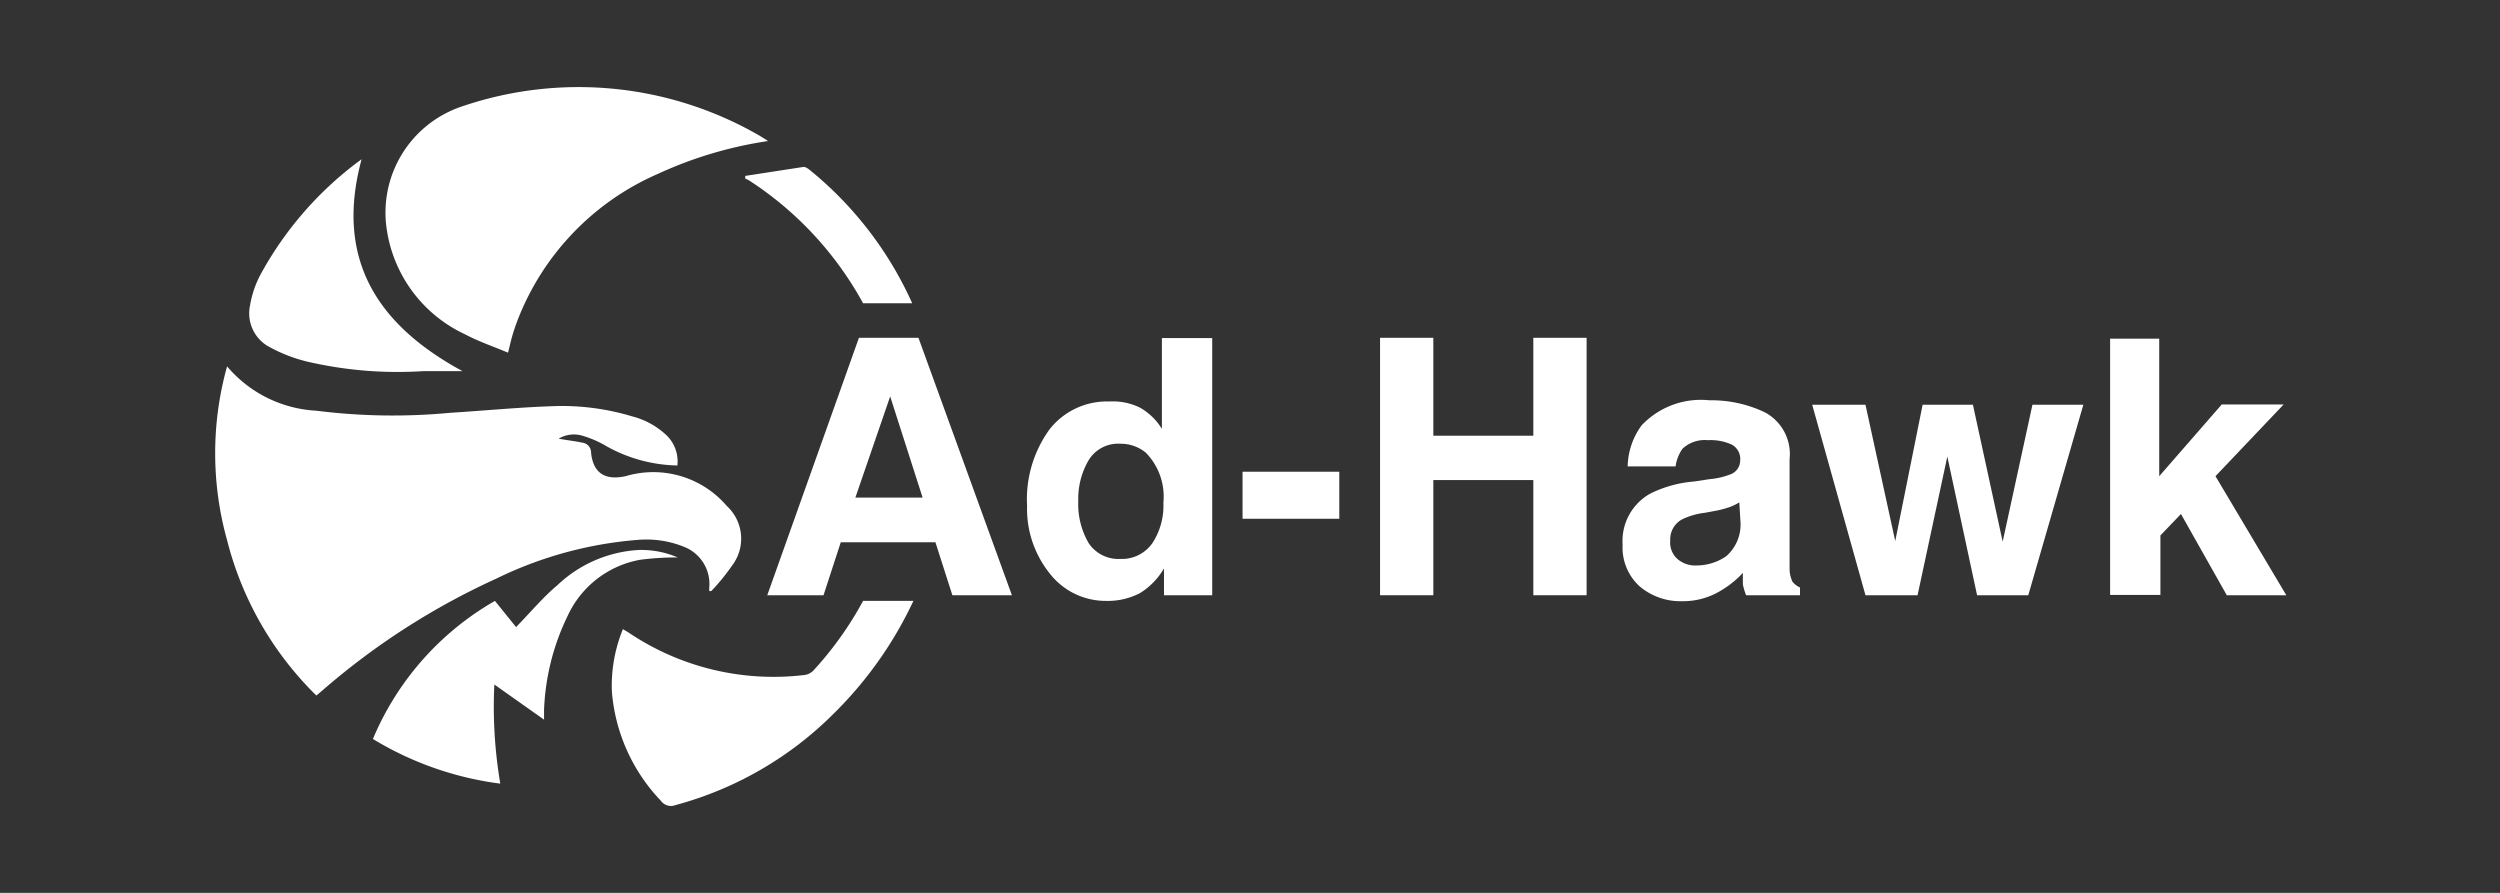 <svg id="Layer_1" data-name="Layer 1" xmlns="http://www.w3.org/2000/svg" viewBox="0 0 84 30"><defs><style>.cls-1{fill:#333;}.cls-2{fill:#fff;}</style></defs><rect class="cls-1" width="84" height="30"/><path class="cls-2" d="M25.8,4.74a13.58,13.58,0,0,0-3.69,1.1,8.83,8.83,0,0,0-4.72,4.92c-.06.16-.12.33-.17.5s-.09.35-.15.59c-.5-.21-1-.38-1.45-.62A4.63,4.63,0,0,1,13,7.74a3.76,3.76,0,0,1,2.54-4.17,12.14,12.14,0,0,1,10,1l.21.13S25.76,4.7,25.8,4.74Z"/><path class="cls-2" d="M16.61,23a15.41,15.41,0,0,0,.2,3.33,10.9,10.9,0,0,1-4.28-1.5,9.64,9.64,0,0,1,4.1-4.64l.71.88c.47-.48.9-1,1.38-1.4a4.32,4.32,0,0,1,2.73-1.19,3.08,3.08,0,0,1,1.32.25,9.41,9.41,0,0,0-1.27.08,3.33,3.33,0,0,0-2.43,1.89,7.88,7.88,0,0,0-.79,3.16c0,.09,0,.18,0,.32Z"/><path class="cls-2" d="M12.15,5.35c-.9,3.32.49,5.55,3.39,7.12l-1.32,0a13.4,13.4,0,0,1-3.94-.33A5.27,5.27,0,0,1,9,11.63a1.28,1.28,0,0,1-.6-1.36A3.4,3.4,0,0,1,8.8,9.14,11.77,11.77,0,0,1,12,5.46Z"/><path class="cls-2" d="M29,20.19a11.66,11.66,0,0,1-1.67,2.34.51.51,0,0,1-.3.15,8.71,8.71,0,0,1-5.93-1.44l-.17-.1a5,5,0,0,0-.37,2.11A6,6,0,0,0,22.2,26.9a.42.42,0,0,0,.5.15,11.87,11.87,0,0,0,5.35-3.11,13.09,13.09,0,0,0,2.64-3.75Z"/><path class="cls-2" d="M25.15,6.05A11.48,11.48,0,0,1,29,10.19h1.65a12.19,12.19,0,0,0-3.42-4.46c-.07-.06-.17-.13-.24-.12l-1.95.3V6Z"/><path class="cls-2" d="M28.86,11.35h2L34,20H32l-.57-1.78H28.25L27.67,20H25.78Zm-.12,5.37H31l-1.09-3.4Z"/><path class="cls-2" d="M38.31,13.7a2.07,2.07,0,0,1,.73.71V11.36h1.69V20H39.11V19.1a2.39,2.39,0,0,1-.81.83,2.34,2.34,0,0,1-1.14.26,2.38,2.38,0,0,1-1.88-.91A3.47,3.47,0,0,1,34.51,17a4,4,0,0,1,.76-2.58,2.45,2.45,0,0,1,2-.93A2.07,2.07,0,0,1,38.31,13.7Zm.41,4.55a2.3,2.3,0,0,0,.37-1.36,2.11,2.11,0,0,0-.59-1.68,1.32,1.32,0,0,0-.85-.3,1.16,1.16,0,0,0-1.07.55,2.56,2.56,0,0,0-.35,1.37,2.6,2.6,0,0,0,.35,1.42,1.2,1.2,0,0,0,1.06.53A1.25,1.25,0,0,0,38.72,18.25Z"/><path class="cls-2" d="M41.75,15.85H45v1.58H41.75Z"/><path class="cls-2" d="M46.37,20V11.35h1.79v3.29h3.36V11.35h1.79V20H51.52V16.13H48.16V20Z"/><path class="cls-2" d="M57.44,16.1a2.49,2.49,0,0,0,.67-.15.5.5,0,0,0,.36-.47.55.55,0,0,0-.28-.54,1.71,1.71,0,0,0-.81-.15,1.09,1.09,0,0,0-.85.29,1.33,1.33,0,0,0-.23.59H54.69a2.4,2.4,0,0,1,.47-1.38,2.74,2.74,0,0,1,2.28-.84,4.15,4.15,0,0,1,1.87.41,1.59,1.59,0,0,1,.82,1.57v2.93c0,.21,0,.45,0,.74a1,1,0,0,0,.1.45.72.72,0,0,0,.25.19V20H58.67a1.92,1.92,0,0,1-.11-.37c0-.11,0-.24,0-.38a3.28,3.28,0,0,1-.8.63,2.42,2.42,0,0,1-1.23.32,2.12,2.12,0,0,1-1.44-.5,1.76,1.76,0,0,1-.57-1.4,1.82,1.82,0,0,1,.92-1.71,4,4,0,0,1,1.47-.41Zm1,.78a1.66,1.66,0,0,1-.33.16,3.46,3.46,0,0,1-.45.12l-.38.07a2.41,2.41,0,0,0-.76.22.76.76,0,0,0-.4.71.74.74,0,0,0,.24.62A.91.91,0,0,0,57,19a1.77,1.77,0,0,0,1-.31,1.41,1.41,0,0,0,.48-1.16Z"/><path class="cls-2" d="M64.6,13.6h1.69l1,4.6,1-4.6H70L68.15,20H66.43l-1-4.66-1,4.66H62.68L60.89,13.6h1.79l1,4.58Z"/><path class="cls-2" d="M70.9,11.38h1.65V16l2.1-2.41h2.08L74.44,16l2.38,4h-2l-1.54-2.73-.69.72v2H70.9Z"/><path class="cls-2" d="M7.63,12.31a4.22,4.22,0,0,0,3,1.49,20.52,20.52,0,0,0,4.5.07c1.13-.07,2.25-.18,3.38-.22a8.16,8.16,0,0,1,2.73.34,2.62,2.62,0,0,1,1.17.65,1.22,1.22,0,0,1,.35,1A5.06,5.06,0,0,1,20.39,15a3.52,3.52,0,0,0-.82-.36,1,1,0,0,0-.8.1c.27.05.55.08.83.14a.33.33,0,0,1,.26.33c.07.68.46.94,1.16.79a3.25,3.25,0,0,1,3.4,1,1.49,1.49,0,0,1,.18,2,7.11,7.11,0,0,1-.7.86l-.07,0s0-.07,0-.1A1.34,1.34,0,0,0,23,18.38a3.37,3.37,0,0,0-1.57-.24,13.14,13.14,0,0,0-4.75,1.3,24.13,24.13,0,0,0-5.86,3.77l-.19.16a11.14,11.14,0,0,1-3-5.22A10.86,10.86,0,0,1,7.63,12.31Z"/></svg>